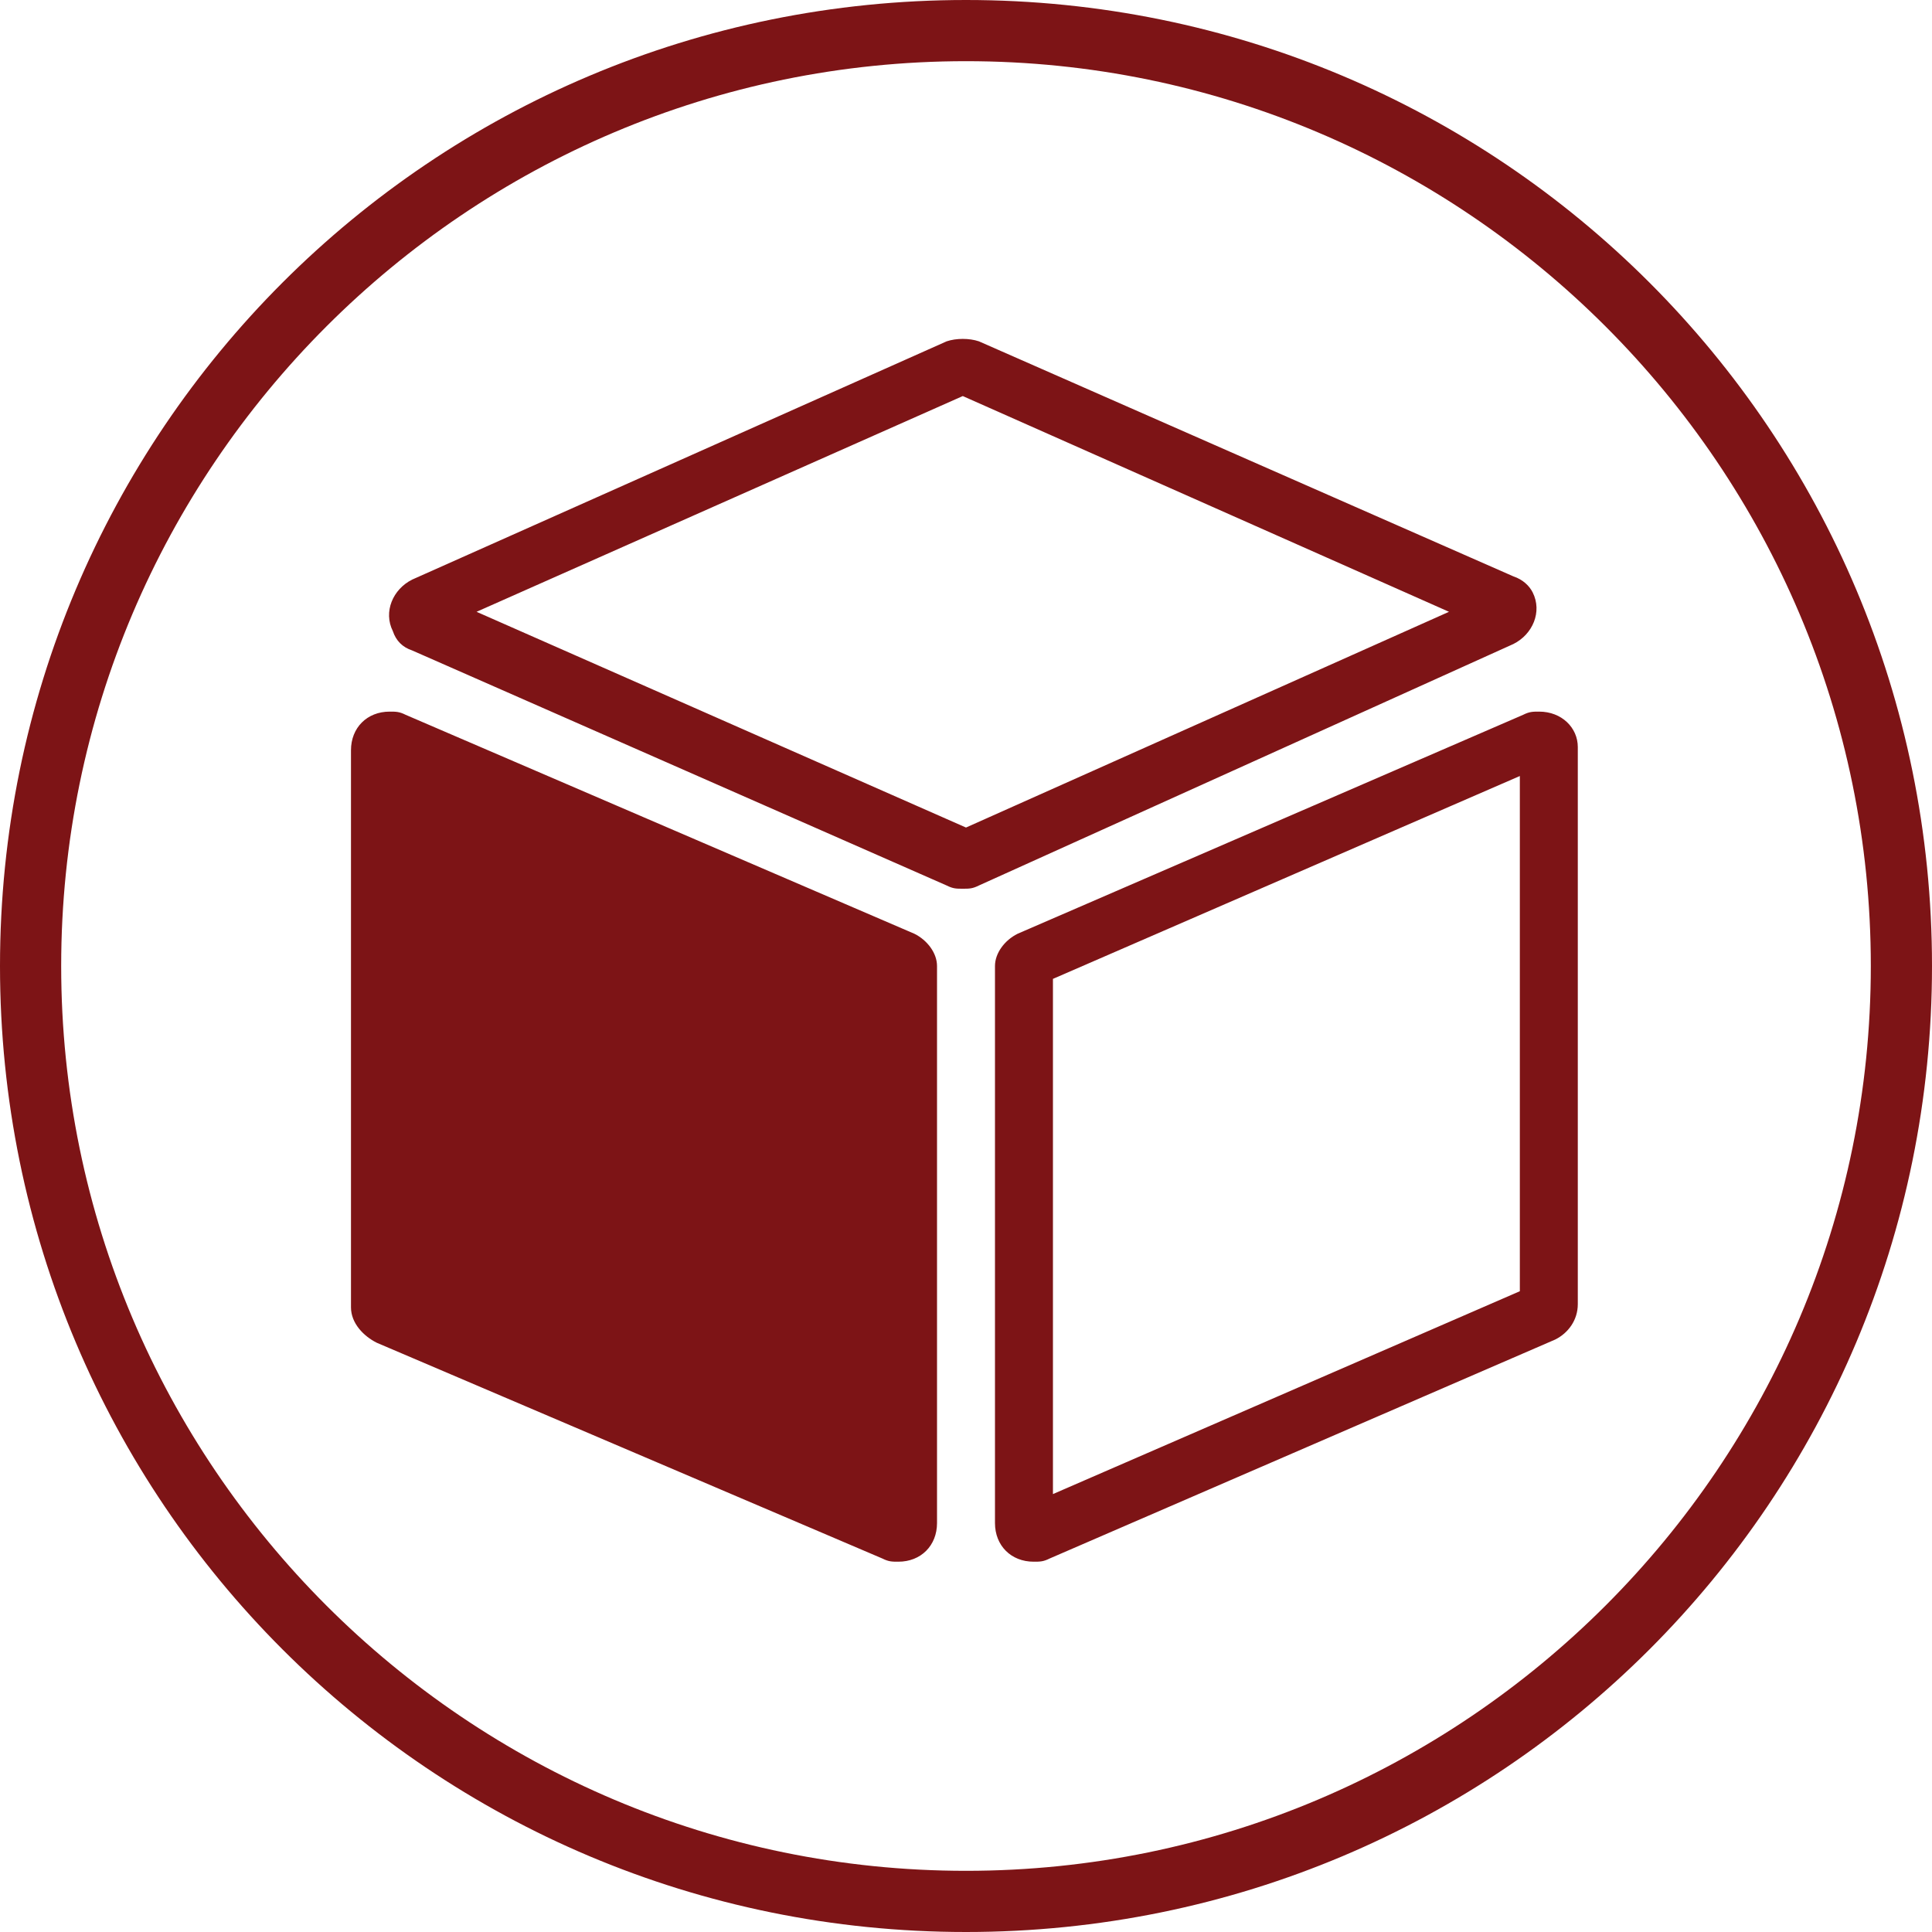 <?xml version="1.0" encoding="utf-8"?>
<!-- Generator: Adobe Illustrator 24.1.0, SVG Export Plug-In . SVG Version: 6.00 Build 0)  -->
<svg version="1.1" id="Layer_1" xmlns="http://www.w3.org/2000/svg" xmlns:xlink="http://www.w3.org/1999/xlink" x="0px" y="0px"
	 viewBox="0 0 60 60" style="enable-background:new 0 0 60 60;" xml:space="preserve">
<style type="text/css">
	.st0{fill:#7D1416;}
</style>
<g>
	<path class="st0" d="M47.8,22.1c-0.2,0-0.3,0-0.5,0.1L31.6,29c-0.4,0.2-0.7,0.6-0.7,1v17.3c0,0.7,0.5,1.2,1.2,1.2l0,0
		c0.2,0,0.3,0,0.5-0.1l15.7-6.8c0.4-0.2,0.7-0.6,0.7-1.1V23.2C49,22.6,48.5,22.1,47.8,22.1L47.8,22.1z M32.7,46.4v-16l14.5-6.3v16
		L32.7,46.4z M29.1,30v17.3c0,0.7-0.5,1.2-1.2,1.2c-0.2,0-0.3,0-0.5-0.1l-15.7-6.7c-0.4-0.2-0.8-0.6-0.8-1.1V23.3
		c0-0.7,0.5-1.2,1.2-1.2c0.2,0,0.3,0,0.5,0.1L28.4,29C28.8,29.2,29.1,29.6,29.1,30z M47,17.9l-16.6-7.3c-0.3-0.1-0.7-0.1-1,0
		L12.8,18c-0.6,0.3-0.9,1-0.6,1.6c0.1,0.3,0.3,0.5,0.6,0.6l16.6,7.3c0.2,0.1,0.3,0.1,0.5,0.1s0.3,0,0.5-0.1L47,20
		c0.6-0.3,0.9-1,0.6-1.6C47.5,18.2,47.3,18,47,17.9z M30,25.7L14.8,19l15.1-6.7L45,19L30,25.7z M30,0C13.4,0,0,13.4,0,30
		s13.4,30,30,30s30-13.4,30-30S46.6,0,30,0z M30,58.1C14.5,58.1,1.9,45.5,1.9,30S14.5,1.9,30,1.9S58.1,14.5,58.1,30l0,0
		C58.1,45.5,45.5,58.1,30,58.1z"/>
</g>
</svg>
